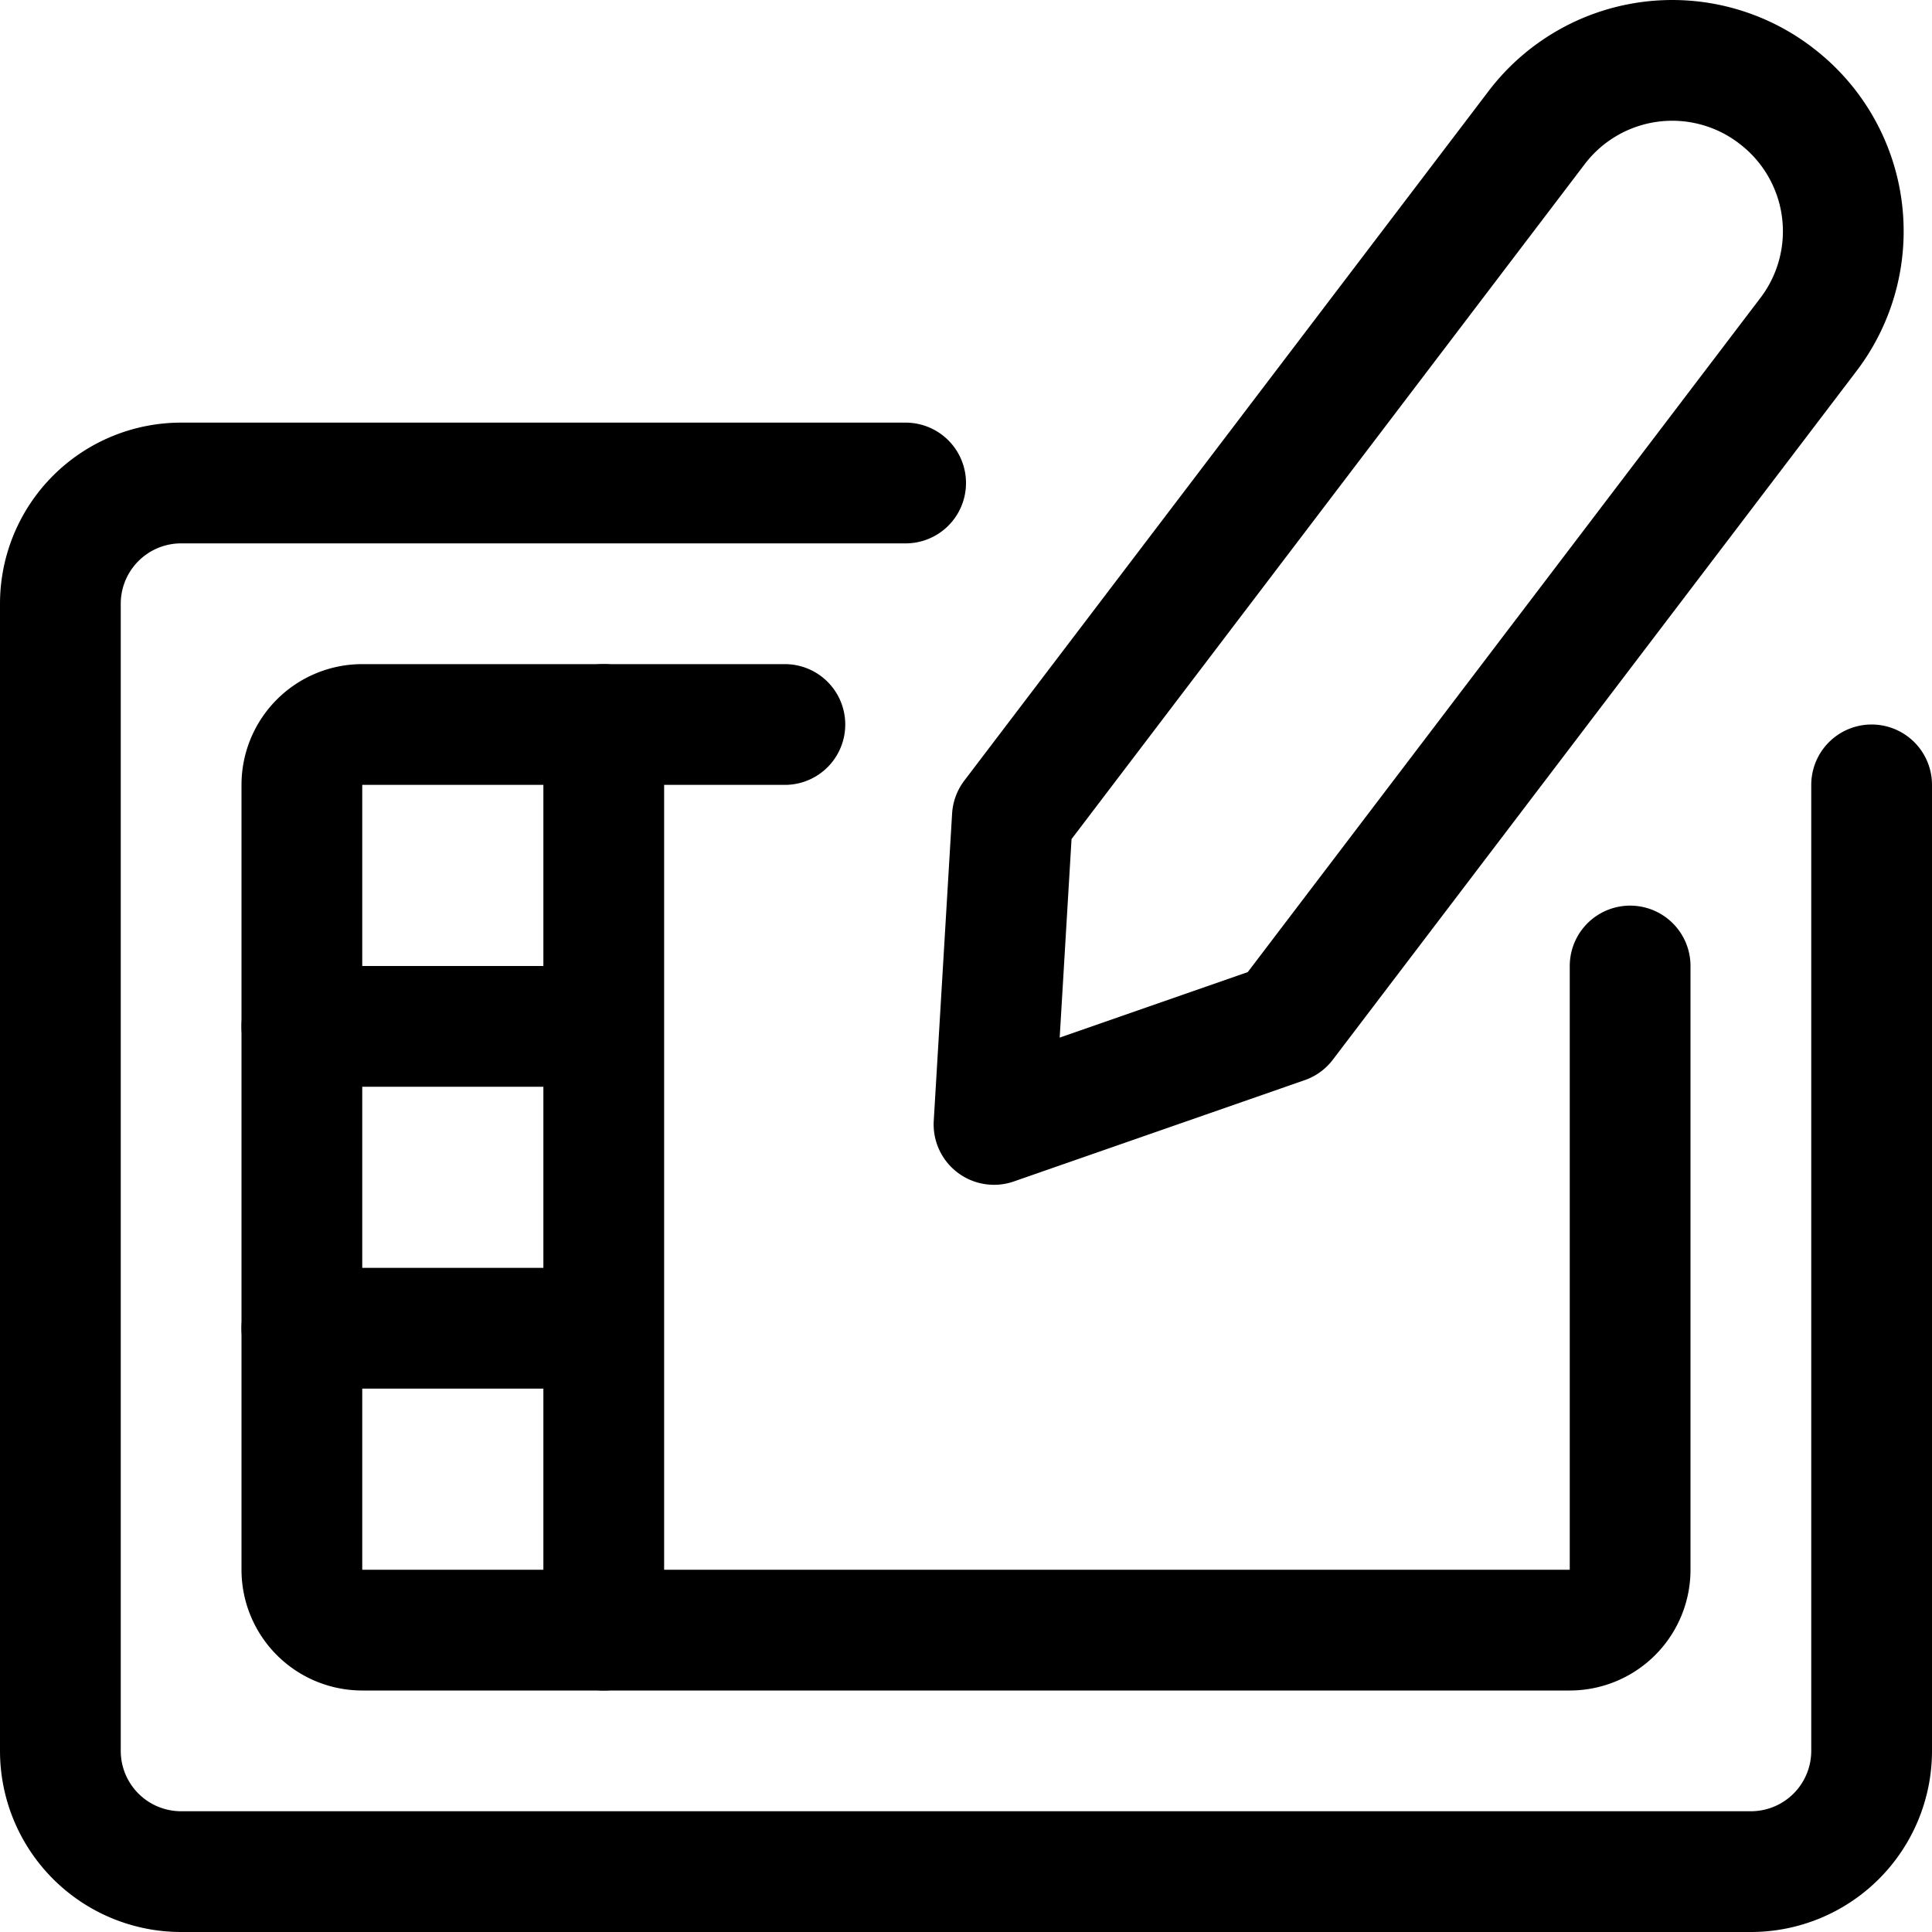 <svg xmlns="http://www.w3.org/2000/svg" viewBox="0 0 24 24" width="24" height="24"><defs><style>.a{fill:none;stroke:#000;stroke-linecap:round;stroke-linejoin:round;stroke-width:1.5px}</style></defs><title>graphic-tablet-pen</title><path class="a" d="M23.25 9.75v12a1.5 1.5 0 0 1-1.5 1.5H2.25a1.5 1.5 0 0 1-1.5-1.5V7.5A1.5 1.5 0 0 1 2.25 6h9"/><path class="a" d="M20.25 12v7.5a.75.75 0 0 1-.75.75h-15a.75.75 0 0 1-.75-.75V9.75A.75.75 0 0 1 4.5 9h5.25"/><path class="a" d="M22.47 4.149l-6.51 8.561-3.612 1.258.228-3.817 6.51-8.562a2.116 2.116 0 0 1 2.963-.411l.01.008a2.116 2.116 0 0 1 .411 2.963zM7.5 16.5H3.75m3.75-3.75H3.75m3.75 7.5V9"/></svg>